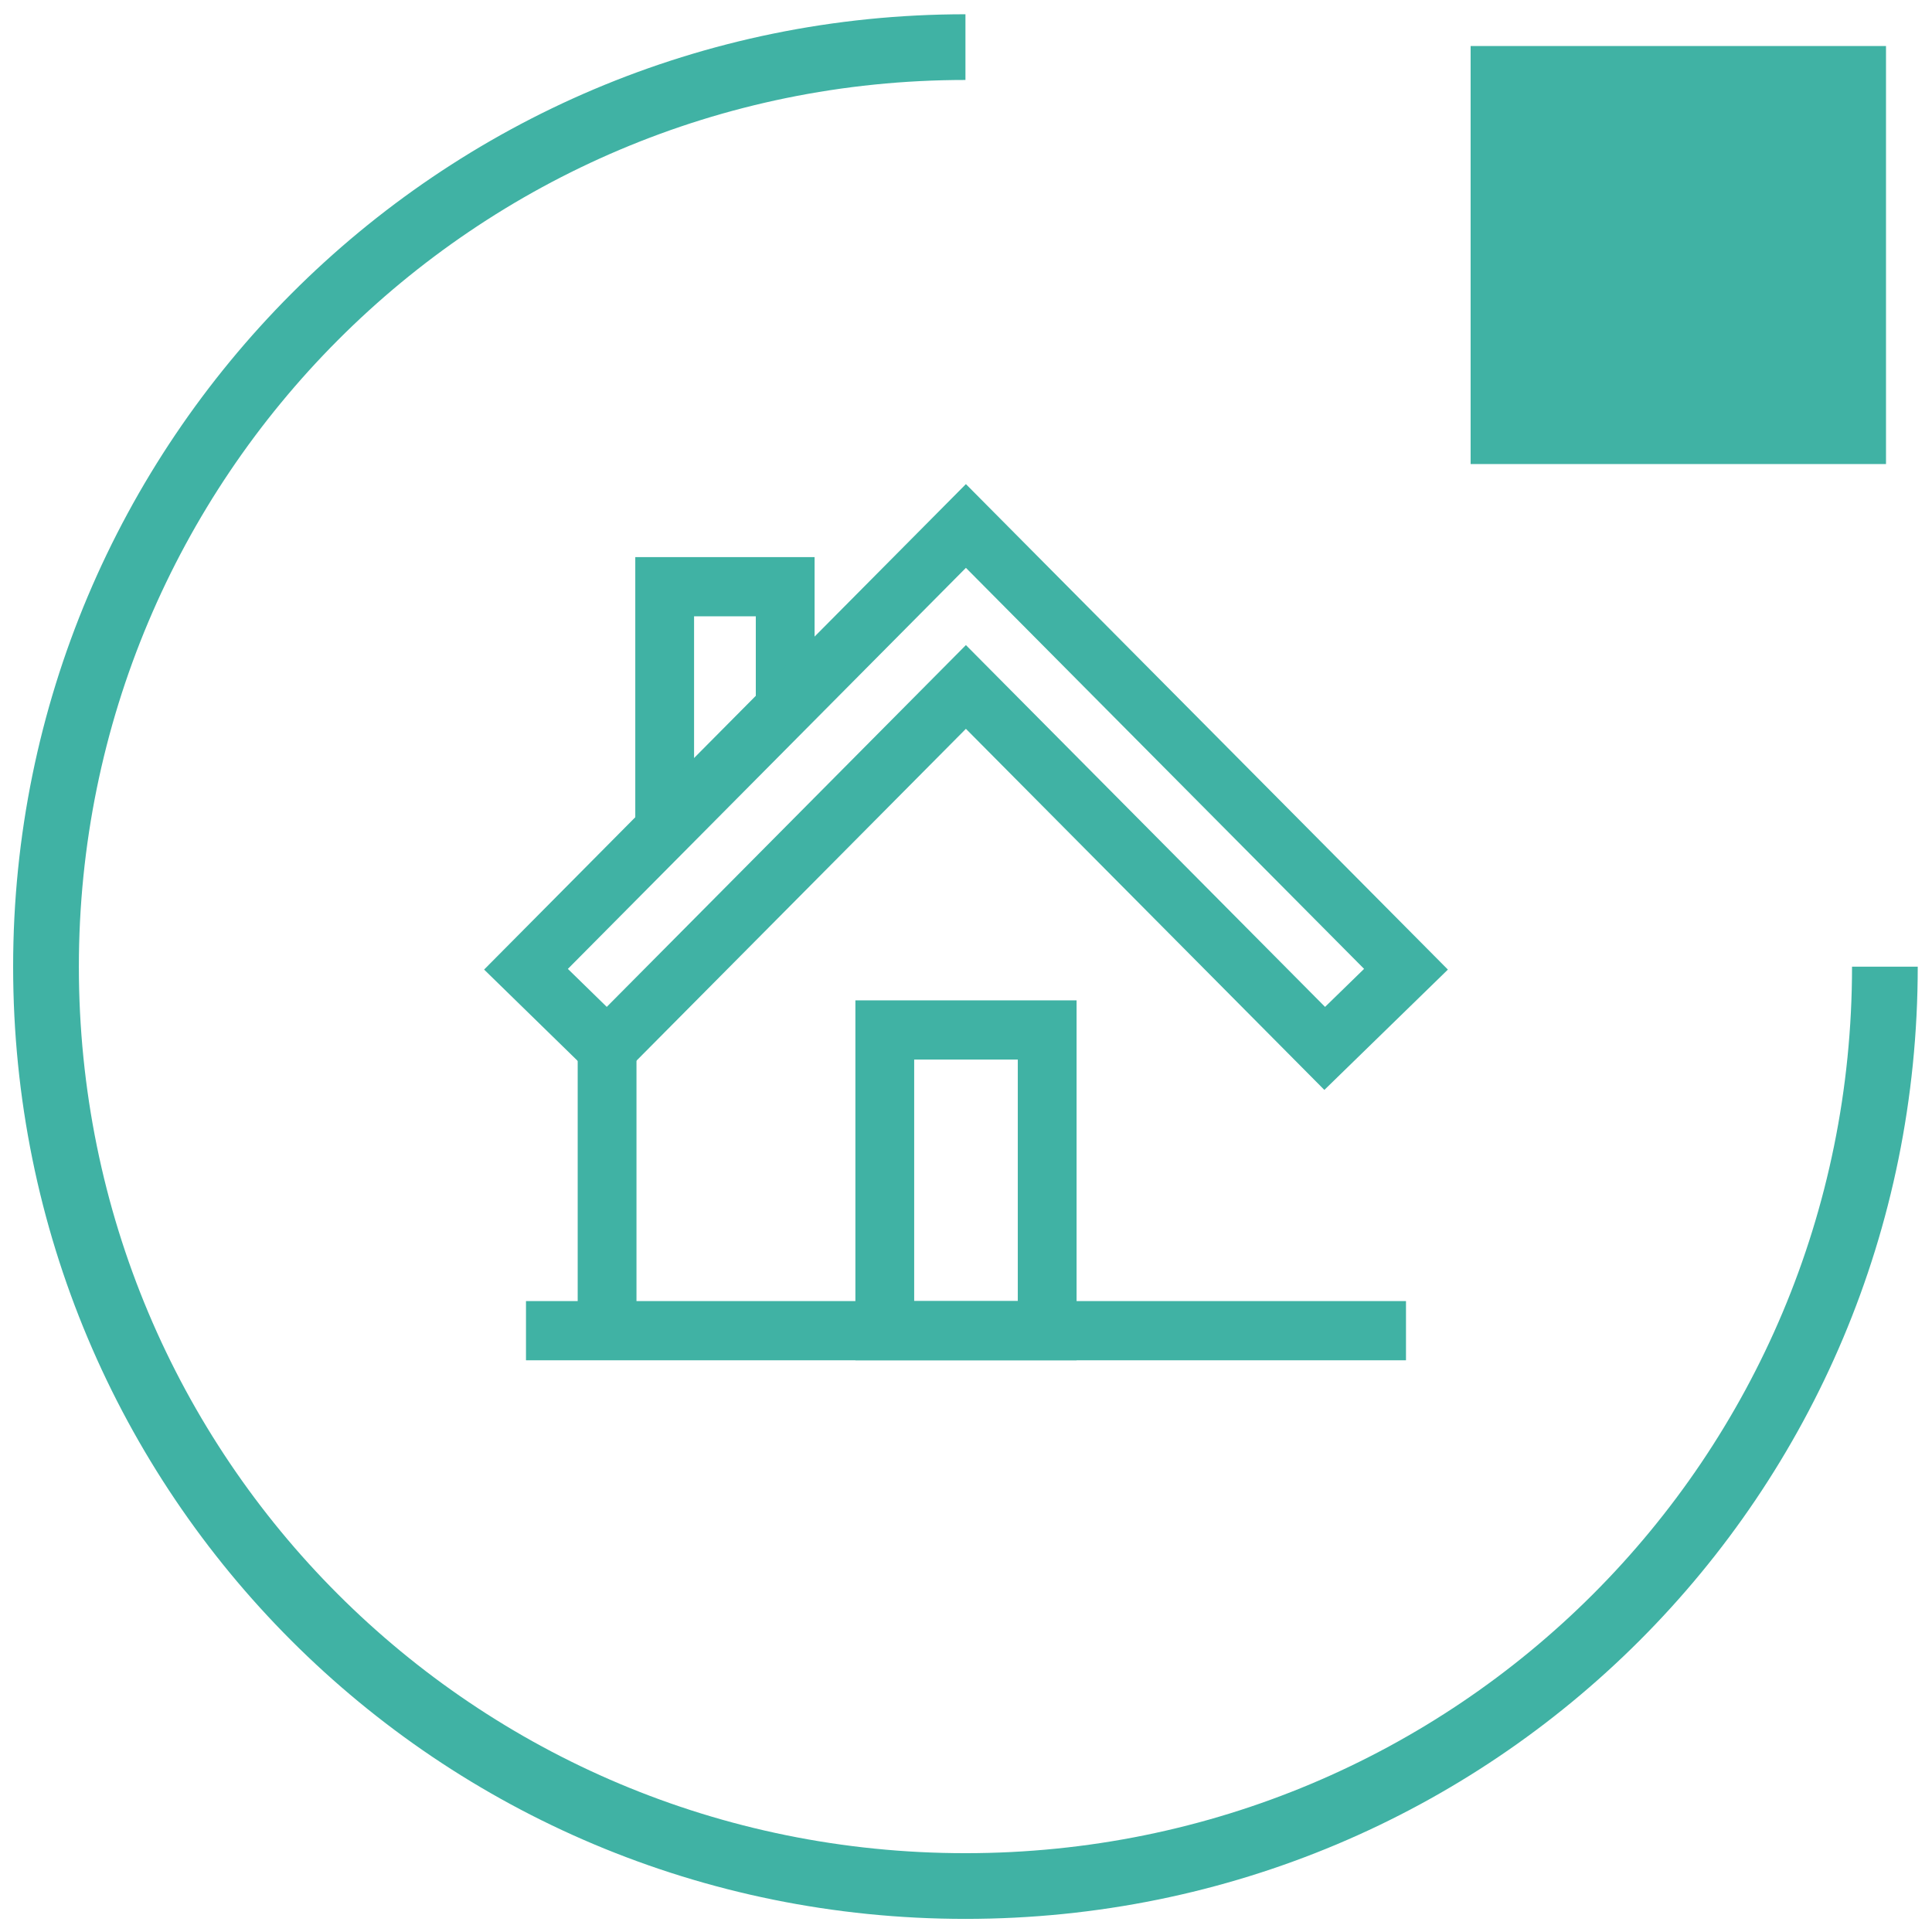 <svg width="84" height="84" viewBox="0 0 84 84" fill="none" xmlns="http://www.w3.org/2000/svg">
<path fill-rule="evenodd" clip-rule="evenodd" d="M27.621 24.222H35.417V30.669H32.861V26.796H30.177V35.943H27.621V24.222Z" fill="#40B2A4"/>
<path fill-rule="evenodd" clip-rule="evenodd" d="M27.673 44.781V57.856H25.117V44.781H27.673Z" fill="#40B2A4"/>
<path fill-rule="evenodd" clip-rule="evenodd" d="M41.996 21.048L62.952 42.156L57.581 47.388L41.996 31.688L26.41 47.389L21.048 42.155L41.996 21.048ZM41.996 24.689L24.69 42.126L26.381 43.777L41.996 28.047L57.611 43.778L59.308 42.125L41.996 24.689Z" fill="#40B2A4"/>
<path fill-rule="evenodd" clip-rule="evenodd" d="M37.191 43.494H46.808V59.143H37.191V43.494ZM39.747 46.068V56.569H44.252V46.068H39.747Z" fill="#40B2A4"/>
<path fill-rule="evenodd" clip-rule="evenodd" d="M61.13 59.143H22.869V56.569H61.13V59.143Z" fill="#40B2A4"/>
<path fill-rule="evenodd" clip-rule="evenodd" d="M41.976 3.477C20.614 3.477 3.429 20.787 3.429 42.029C3.429 63.394 20.611 80.573 41.976 80.573C63.341 80.573 80.523 63.394 80.523 42.029H83.38C83.38 64.973 64.919 83.43 41.976 83.43C19.033 83.43 0.571 64.973 0.571 42.029C0.571 19.215 19.03 0.62 41.976 0.62V3.477Z" fill="#40B2A4"/>
<path d="M82 2.001H63.94V20.176H82V2.001Z" fill="#40B2A4"/>
</svg>
